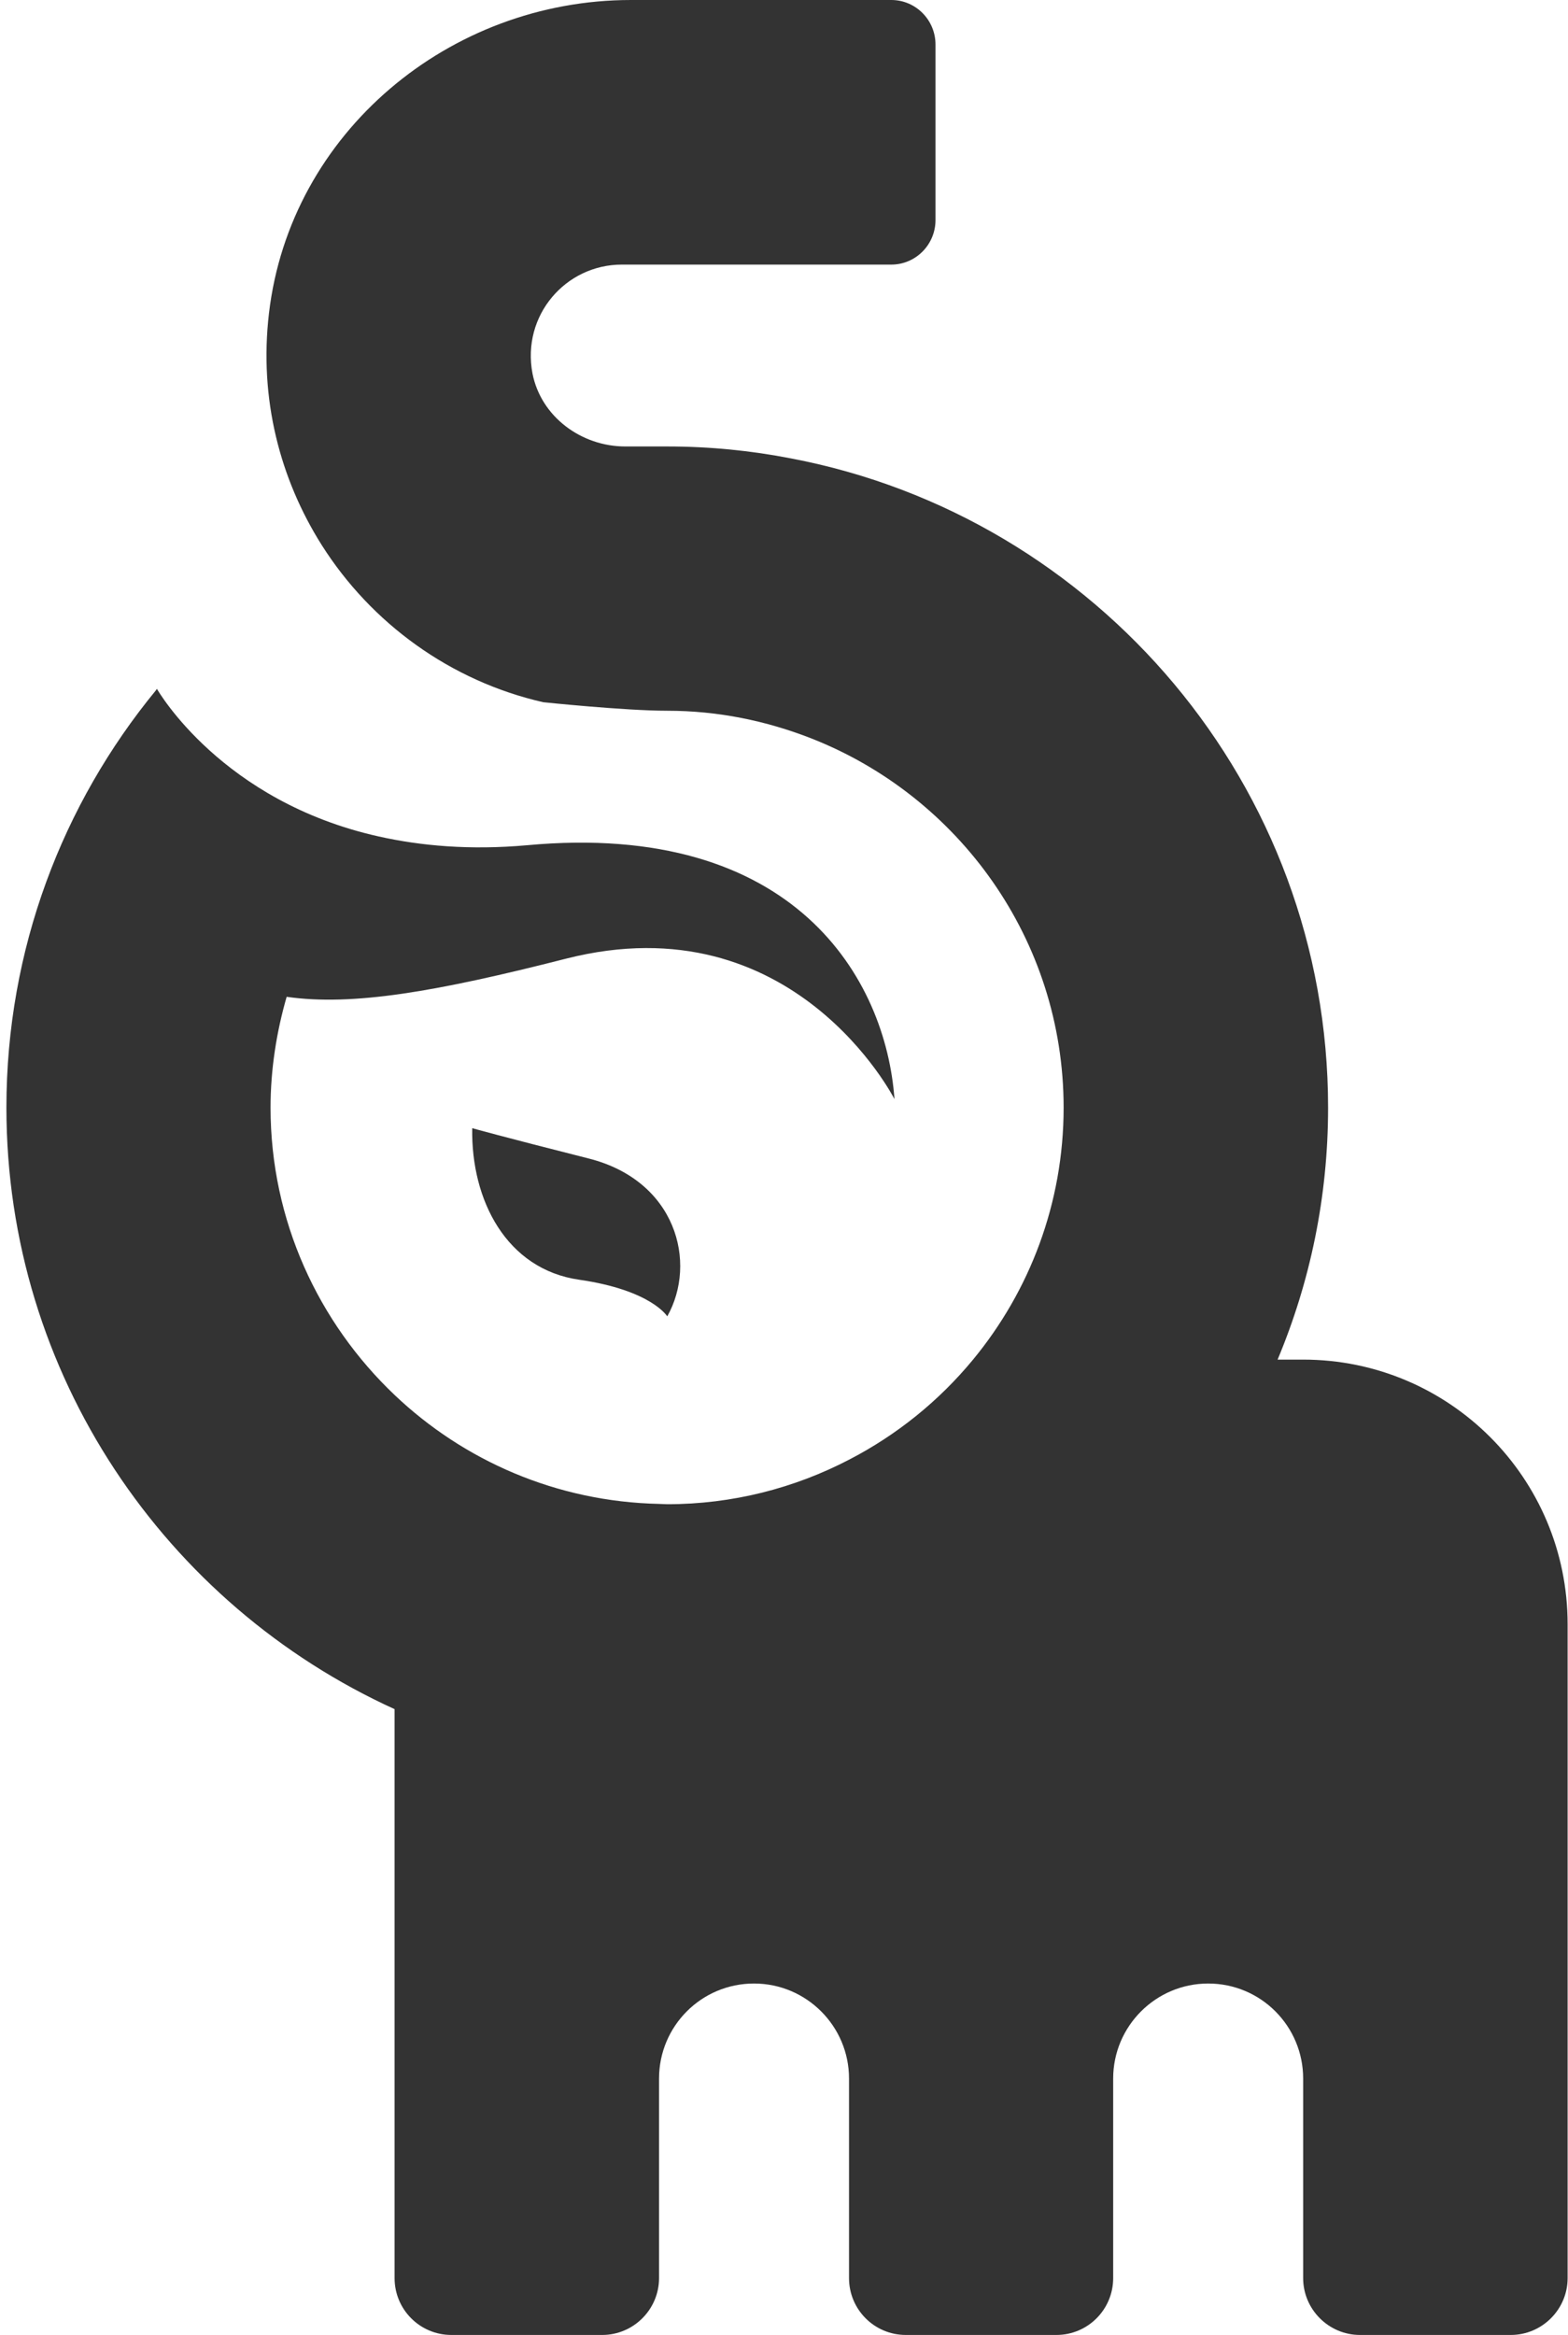 <svg width="172" height="256" viewBox="0 0 172 256" fill="none" xmlns="http://www.w3.org/2000/svg">
<path d="M142.948 149.065H140.144C143.71 140.549 145.683 131.237 145.683 121.44C145.683 86.095 120.274 56.635 86.798 50.265C82.367 49.4 77.832 48.95 73.193 48.95H68.589C63.777 48.95 59.346 45.696 58.411 40.953C57.2 34.583 62.046 29.01 68.208 29.01H97.772C100.438 29.01 102.618 26.829 102.618 24.129V4.881C102.618 2.181 100.438 0 97.772 0H69.212C49.307 0 31.825 14.54 29.505 34.341C28.398 43.722 30.717 52.516 35.286 59.751C40.721 68.336 49.411 74.671 59.588 76.99C59.588 76.99 68.52 77.925 73.193 77.925C78.767 77.925 84.063 79.033 88.944 80.937C105.146 87.272 116.673 103.023 116.673 121.44C116.673 131.929 112.935 141.553 106.738 149.065C102.999 153.6 98.361 157.339 93.133 160.039C87.144 163.155 80.359 164.92 73.193 164.92C72.882 164.92 72.57 164.885 72.293 164.885C61.042 164.643 50.865 160.143 43.283 152.942C34.94 145.015 29.678 133.833 29.678 121.44C29.678 117.216 30.336 113.132 31.444 109.289C38.679 110.328 47.853 108.735 62.115 105.1C87.075 98.765 98.118 120.505 98.118 120.505C97.183 107.385 87.213 89.938 57.788 92.672C51.557 93.226 46.157 92.742 41.518 91.703C24.313 87.86 17.354 75.744 17.216 75.536V75.502C17.216 75.502 17.181 75.571 17.112 75.675C6.865 88.137 0.703 104.062 0.703 121.44C0.703 150.727 18.185 175.963 43.283 187.387V249.769C43.283 253.196 46.053 256 49.514 256H66.062C69.489 256 72.293 253.196 72.293 249.769V227.89C72.293 222.144 76.932 217.47 82.713 217.47C88.46 217.47 93.133 222.144 93.133 227.89V249.769C93.133 253.196 95.903 256 99.364 256H115.877C119.339 256 122.108 253.196 122.108 249.769V227.89C122.108 222.144 126.782 217.47 132.528 217.47C138.31 217.47 142.948 222.144 142.948 227.89V249.769C142.948 253.196 145.753 256 149.18 256H165.727C169.154 256 171.958 253.196 171.958 249.769V178.075C171.958 162.047 158.977 149.065 142.948 149.065Z" fill="#333333"/>
<path d="M64.574 127.015C54.985 124.591 51.8 123.691 51.8 123.691C51.662 131.619 55.574 139.166 63.536 140.308C71.463 141.45 73.194 144.324 73.194 144.324C76.518 138.404 74.164 129.438 64.574 127.015Z" fill="#333333"/>
</svg>
